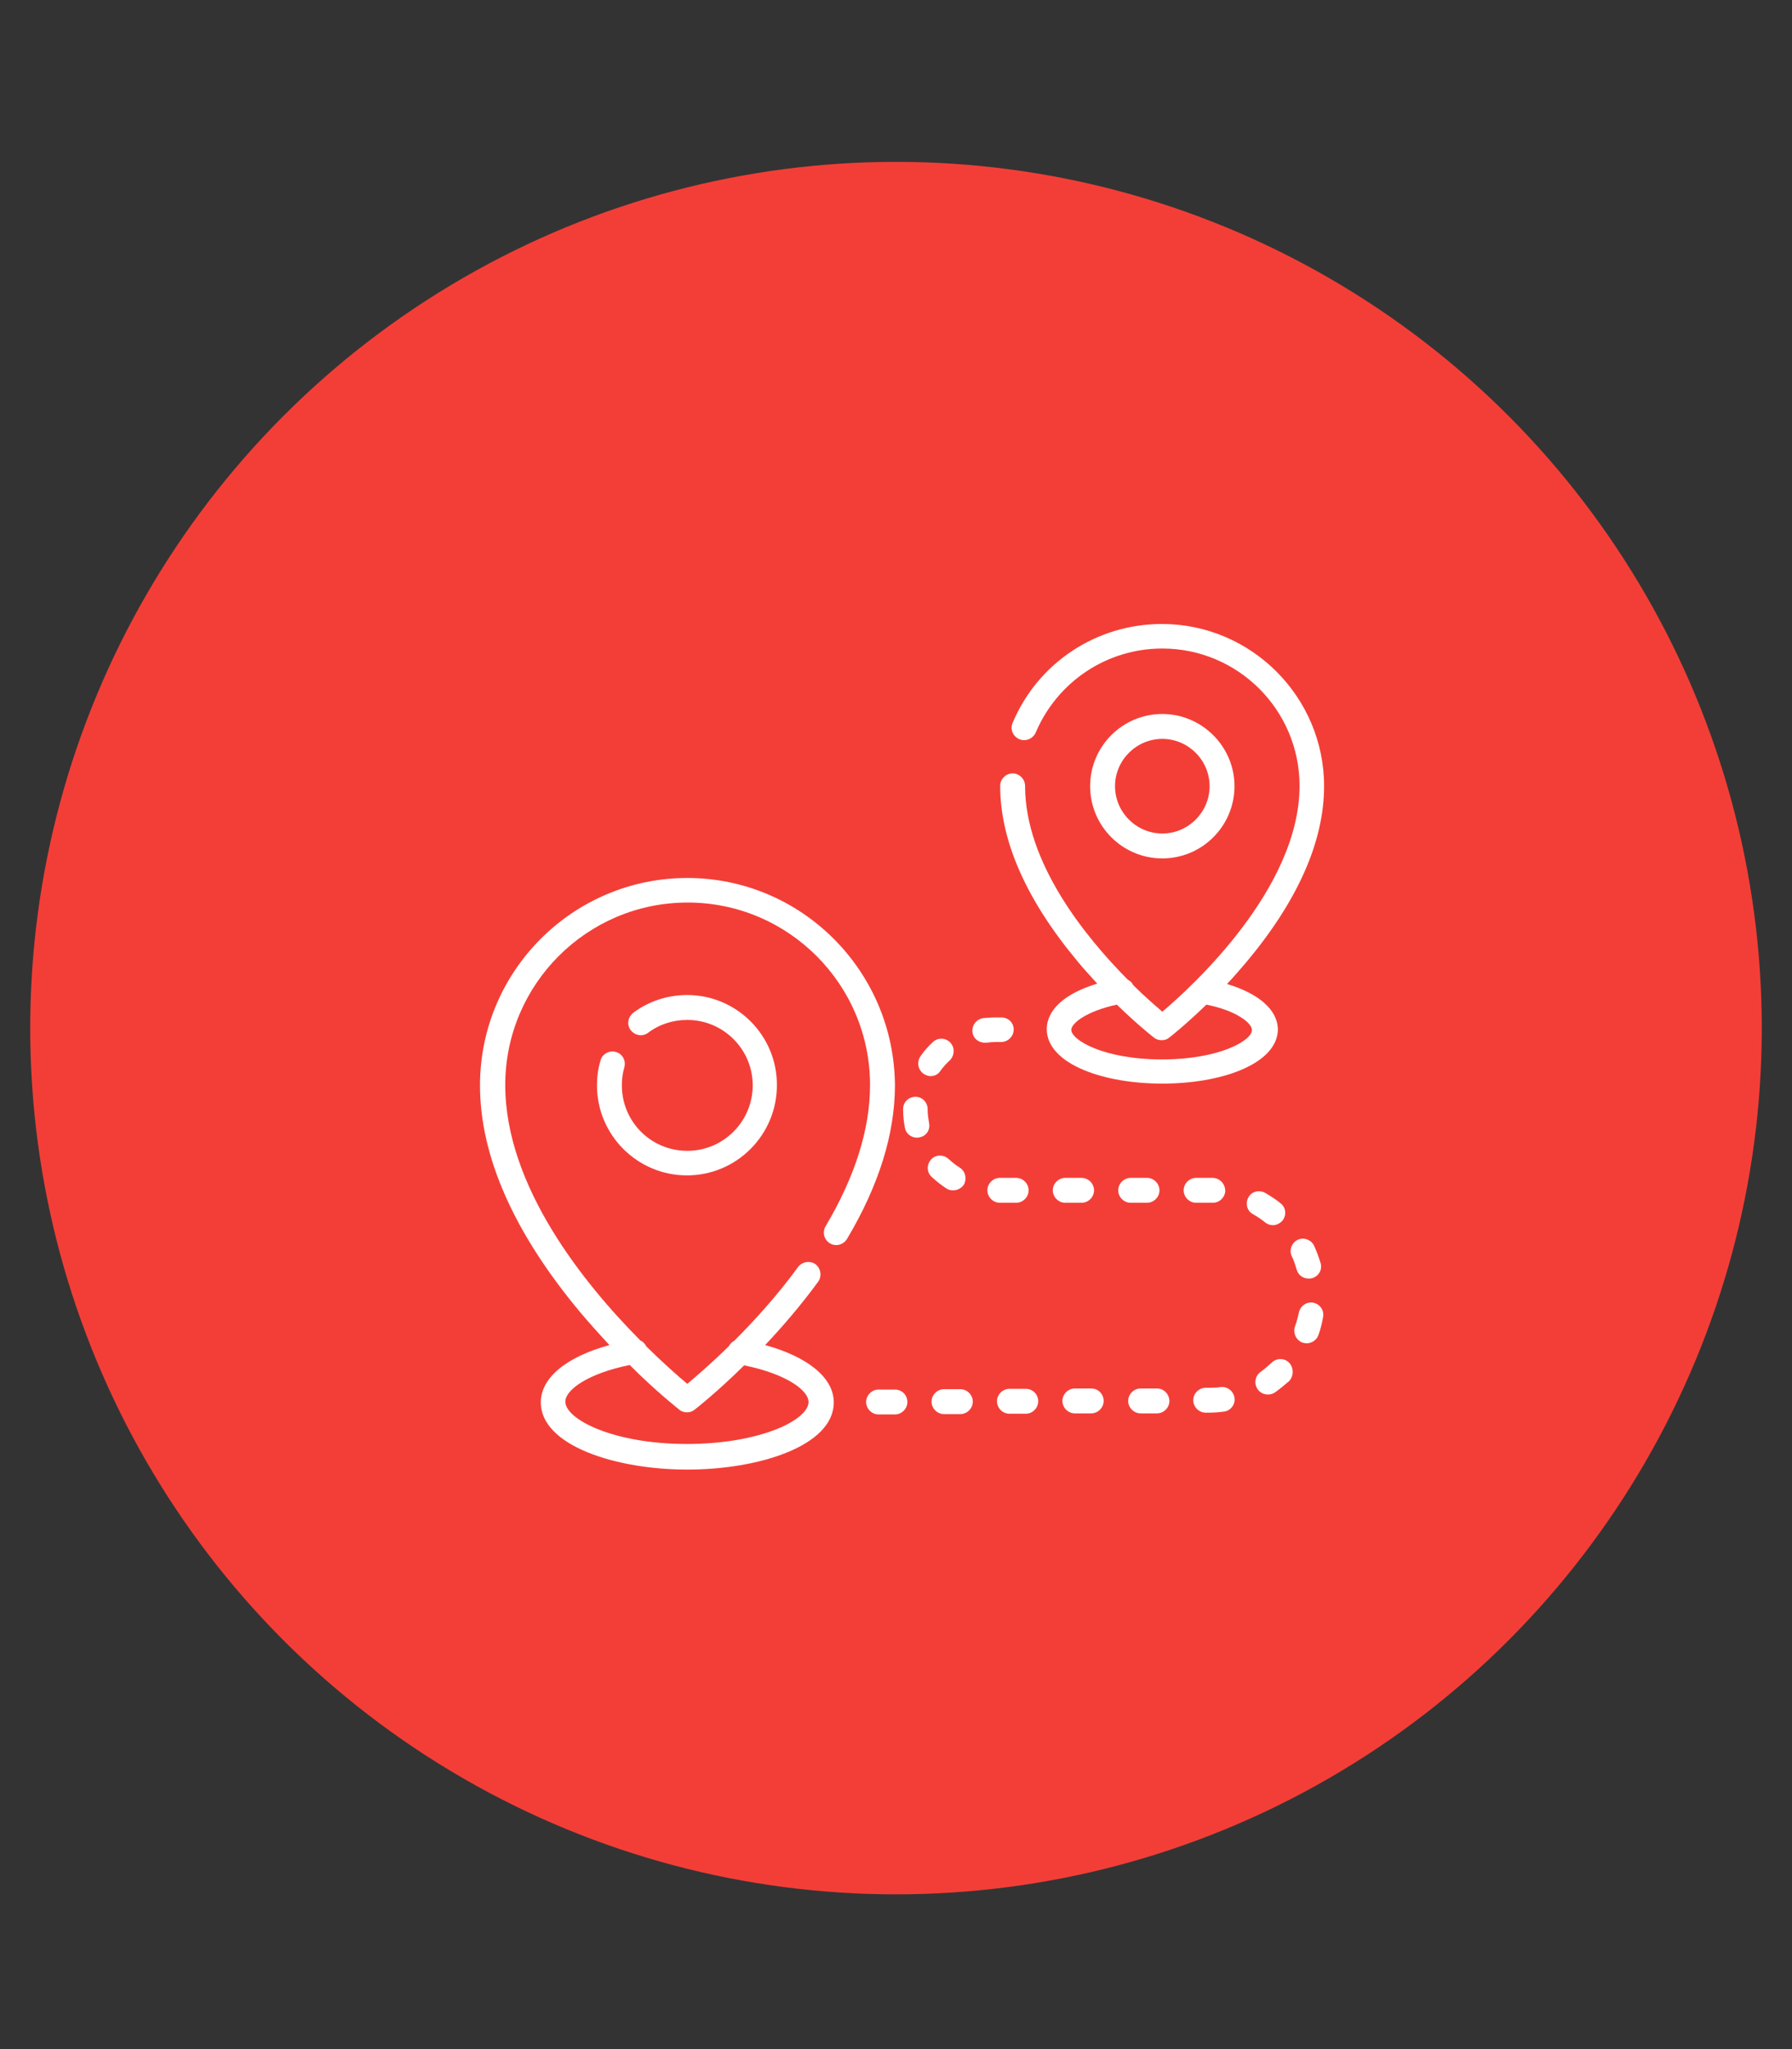 <?xml version="1.0" encoding="utf-8"?>
<!-- Generator: Adobe Illustrator 21.0.0, SVG Export Plug-In . SVG Version: 6.00 Build 0)  -->
<svg version="1.1" id="Layer_1" xmlns="http://www.w3.org/2000/svg" xmlns:xlink="http://www.w3.org/1999/xlink" x="0px" y="0px"
	 viewBox="0 0 504 576" style="enable-background:new 0 0 504 576;" xml:space="preserve">
<rect x="0" y="0" width="504" height="576" fill="#333333" stroke="none"/>
<style type="text/css">
	.st0{fill:#F33E37;}
	.st1{fill:#FFFFFF;}
</style>
<circle class="st0" cx="252" cy="289" r="243.5"/>
<g>
	<g>
		<path class="st1" d="M193.3,246.8c-32.1,0-58.3,26.1-58.3,58.3c0,19.9,9.5,41.4,28.2,63.8c2.8,3.3,5.6,6.4,8.2,9.2
			c-12.1,3.3-19.3,9.2-19.3,16.1c0,12.2,21.2,18.9,41.2,18.9c20,0,41.2-6.6,41.2-18.9c0-6.9-7.3-12.8-19.3-16.1
			c4.8-5.1,10-11.1,14.9-17.8c1.1-1.5,0.8-3.7-0.7-4.9c-1.5-1.1-3.7-0.8-4.9,0.7c-5.9,8.1-12.4,15.2-18,20.8
			c-0.6,0.3-1.2,0.9-1.5,1.5c-5,4.9-9.3,8.6-11.7,10.6c-2.4-2-6.5-5.6-11.5-10.5c-0.4-0.8-1-1.4-1.7-1.7c-15.8-15.9-38-43.3-38-71.8
			c0-28.3,23-51.3,51.3-51.3s51.3,23,51.3,51.3c0,12.4-4.2,25.7-12.5,39.7c-1,1.7-0.4,3.8,1.2,4.8c1.7,1,3.8,0.4,4.8-1.2
			c9-15.1,13.5-29.6,13.5-43.2C251.5,272.9,225.4,246.8,193.3,246.8z M191.1,396.3c0.6,0.5,1.4,0.7,2.1,0.7c0.8,0,1.5-0.2,2.1-0.7
			c0.4-0.3,6.3-4.9,14-12.5c11.8,2.4,18.1,7,18.1,10.3c0,2.5-3.4,5.4-8.9,7.6c-6.7,2.7-15.7,4.2-25.3,4.2c-20.9,0-34.2-7-34.2-11.9
			c0-3.3,6.3-7.9,18.1-10.3C184.9,391.5,190.8,396,191.1,396.3z"/>
	</g>
</g>
<g>
	<g>
		<path class="st1" d="M193.3,279.7c-5.5,0-10.8,1.7-15.2,5c-1.5,1.2-1.9,3.3-0.7,4.9c1.2,1.5,3.3,1.9,4.9,0.7c3.2-2.4,7-3.6,11-3.6
			c10.1,0,18.4,8.2,18.4,18.4c0,10.1-8.2,18.4-18.4,18.4s-18.4-8.2-18.4-18.4c0-1.7,0.2-3.4,0.7-5.1c0.5-1.8-0.5-3.8-2.4-4.3
			c-1.8-0.5-3.8,0.5-4.3,2.4c-0.7,2.3-1,4.6-1,7c0,14,11.4,25.3,25.3,25.3c14,0,25.3-11.4,25.3-25.3
			C218.6,291.1,207.2,279.7,193.3,279.7z"/>
	</g>
</g>
<g>
	<g>
		<path class="st1" d="M345.1,276.6c1.8-1.9,3.6-4,5.4-6.1c14.5-17.3,21.9-34,21.9-49.5c0-25.1-20.5-45.6-45.6-45.6
			c-18.4,0-34.9,10.9-42,27.8c-0.8,1.8,0.1,3.8,1.9,4.6c1.8,0.7,3.8-0.1,4.6-1.9c6.1-14.3,20-23.6,35.6-23.6
			c21.3,0,38.6,17.3,38.6,38.6c0,28.8-30.2,56.4-38.6,63.5c-1.8-1.6-4.8-4.1-8.2-7.5c-0.3-0.7-0.9-1.2-1.5-1.5
			c-12-12.1-28.9-32.9-28.9-54.5c0-1.9-1.6-3.5-3.5-3.5c-1.9,0-3.5,1.6-3.5,3.5c0,15.5,7.4,32.2,21.9,49.5c1.8,2.2,3.7,4.2,5.4,6.1
			c-9,2.7-14.2,7.3-14.2,12.8c0,4.7,3.8,8.8,10.7,11.6c5.9,2.4,13.6,3.7,21.8,3.7c8.2,0,15.9-1.3,21.8-3.7
			c6.9-2.8,10.7-6.9,10.7-11.6C359.3,283.9,354.1,279.3,345.1,276.6z M326.8,297.8c-16.5,0-25.5-5.5-25.5-8.3
			c0-1.8,4.1-5.2,12.8-7.1c5.9,5.7,10.2,9.1,10.5,9.3c0.6,0.5,1.4,0.7,2.1,0.7c0.8,0,1.5-0.2,2.1-0.7c0.3-0.2,4.6-3.6,10.5-9.3
			c3.9,0.8,7.3,2,9.6,3.5c2,1.2,3.2,2.6,3.2,3.6C352.3,292.3,343.3,297.8,326.8,297.8z"/>
	</g>
</g>
<g>
	<g>
		<path class="st1" d="M326.9,200.7c-11.2,0-20.3,9.1-20.3,20.3c0,11.2,9.1,20.3,20.3,20.3s20.3-9.1,20.3-20.3
			S338,200.7,326.9,200.7z M326.9,234.3c-7.3,0-13.3-6-13.3-13.3s6-13.3,13.3-13.3c7.3,0,13.3,6,13.3,13.3
			C340.2,228.3,334.2,234.3,326.9,234.3z"/>
	</g>
</g>
<g>
	<g>
		<path class="st1" d="M281.6,286h-1.6c-1.2,0-2.3,0.1-3.5,0.2c-1.9,0.3-3.2,2-3,3.9c0.2,1.8,1.7,3,3.5,3c0.2,0,0.3,0,0.5,0
			c0.8-0.1,1.7-0.2,2.5-0.2h1.6v0c1.9,0,3.5-1.6,3.5-3.5C285.1,287.5,283.6,286,281.6,286z"/>
	</g>
</g>
<g>
	<g>
		<path class="st1" d="M270.1,390.5C270.1,390.5,270.1,390.5,270.1,390.5l-4.6,0c-1.9,0-3.5,1.6-3.5,3.5c0,1.9,1.6,3.5,3.5,3.5
			c0,0,0,0,0,0l4.6,0c1.9,0,3.5-1.6,3.5-3.5C273.6,392.1,272,390.5,270.1,390.5z"/>
	</g>
</g>
<g>
	<g>
		<path class="st1" d="M285.8,331.1h-4.6c-1.9,0-3.5,1.6-3.5,3.5c0,1.9,1.6,3.5,3.5,3.5h4.6c1.9,0,3.5-1.6,3.5-3.5
			C289.3,332.7,287.7,331.1,285.8,331.1z"/>
	</g>
</g>
<g>
	<g>
		<path class="st1" d="M267.3,293.1c-1.3-1.4-3.5-1.5-4.9-0.2c-1.3,1.2-2.5,2.5-3.5,4c-1.1,1.6-0.8,3.7,0.8,4.9
			c0.6,0.4,1.3,0.7,2,0.7c1.1,0,2.2-0.5,2.8-1.5c0.8-1.1,1.6-2,2.6-2.9C268.5,296.7,268.6,294.5,267.3,293.1z"/>
	</g>
</g>
<g>
	<g>
		<path class="st1" d="M288.5,390.4C288.5,390.4,288.5,390.4,288.5,390.4l-4.6,0c-1.9,0-3.5,1.6-3.5,3.5c0,1.9,1.6,3.5,3.5,3.5
			c0,0,0,0,0,0l4.6,0c1.9,0,3.5-1.6,3.5-3.5C292,392,290.5,390.4,288.5,390.4z"/>
	</g>
</g>
<g>
	<g>
		<path class="st1" d="M251.7,390.6C251.7,390.6,251.7,390.6,251.7,390.6l-4.6,0c-1.9,0-3.5,1.6-3.5,3.5c0,1.9,1.6,3.5,3.5,3.5
			c0,0,0,0,0,0l4.6,0c1.9,0,3.5-1.6,3.5-3.5C255.2,392.1,253.6,390.6,251.7,390.6z"/>
	</g>
</g>
<g>
	<g>
		<path class="st1" d="M269.9,328.2c-1.1-0.7-2.1-1.5-3.1-2.4c-1.4-1.3-3.6-1.3-4.9,0.1c-1.3,1.4-1.3,3.6,0.1,4.9
			c1.3,1.2,2.7,2.3,4.2,3.3c0.6,0.4,1.2,0.5,1.9,0.5c1.2,0,2.3-0.6,3-1.6C272,331.3,271.5,329.2,269.9,328.2z"/>
	</g>
</g>
<g>
	<g>
		<path class="st1" d="M261.3,315.7c-0.2-1.2-0.4-2.4-0.4-3.7l0-0.2c0-1.9-1.5-3.5-3.4-3.5c0,0,0,0,0,0c-1.9,0-3.5,1.5-3.5,3.4
			l0,0.3c0,1.7,0.2,3.4,0.5,5c0.3,1.7,1.8,2.8,3.4,2.8c0.2,0,0.4,0,0.7-0.1C260.5,319.4,261.7,317.6,261.3,315.7z"/>
	</g>
</g>
<g>
	<g>
		<path class="st1" d="M304.2,331.1h-4.6c-1.9,0-3.5,1.6-3.5,3.5c0,1.9,1.6,3.5,3.5,3.5h4.6c1.9,0,3.5-1.6,3.5-3.5
			C307.7,332.7,306.1,331.1,304.2,331.1z"/>
	</g>
</g>
<g>
	<g>
		<path class="st1" d="M360.1,338.2c-1.3-1.1-2.8-2-4.3-2.9c-1.7-0.9-3.8-0.4-4.7,1.3c-0.9,1.7-0.4,3.8,1.3,4.7
			c1.2,0.7,2.3,1.4,3.4,2.3c0.6,0.5,1.4,0.8,2.2,0.8c1,0,2-0.5,2.7-1.3C361.9,341.6,361.7,339.4,360.1,338.2z"/>
	</g>
</g>
<g>
	<g>
		<path class="st1" d="M347.2,392.9c-0.3-1.9-2-3.2-3.9-3c-1.1,0.2-2.3,0.2-3.5,0.2l-0.7,0c-1.9,0-3.5,1.6-3.5,3.5
			c0,1.9,1.6,3.5,3.5,3.5c0,0,0,0,0,0l0.7,0c1.5,0,3-0.1,4.4-0.3C346.1,396.6,347.5,394.8,347.2,392.9z"/>
	</g>
</g>
<g>
	<g>
		<path class="st1" d="M362.6,383.1c-1.3-1.4-3.5-1.4-4.9-0.1c-1,0.9-2,1.8-3.1,2.6c-1.6,1.1-2,3.3-0.9,4.9c0.7,1,1.8,1.5,2.9,1.5
			c0.7,0,1.4-0.2,2-0.6c1.4-1,2.7-2.1,4-3.2C363.9,386.7,363.9,384.5,362.6,383.1z"/>
	</g>
</g>
<g>
	<g>
		<path class="st1" d="M369.4,366.2c-1.9-0.4-3.7,0.9-4.1,2.8c-0.3,1.3-0.6,2.6-1.1,3.9c-0.6,1.8,0.3,3.8,2.1,4.5
			c0.4,0.1,0.8,0.2,1.2,0.2c1.4,0,2.8-0.9,3.3-2.3c0.6-1.6,1-3.3,1.3-5C372.5,368.4,371.3,366.6,369.4,366.2z"/>
	</g>
</g>
<g>
	<g>
		<path class="st1" d="M371.4,355c-0.5-1.6-1.1-3.3-1.8-4.8c-0.8-1.7-2.9-2.5-4.6-1.7c-1.7,0.8-2.5,2.9-1.7,4.6
			c0.6,1.2,1,2.5,1.4,3.8c0.4,1.5,1.8,2.5,3.3,2.5c0.3,0,0.6,0,1-0.1C370.9,358.8,372,356.8,371.4,355z"/>
	</g>
</g>
<g>
	<g>
		<path class="st1" d="M322.6,331.1H318c-1.9,0-3.5,1.6-3.5,3.5c0,1.9,1.6,3.5,3.5,3.5h4.6c1.9,0,3.5-1.6,3.5-3.5
			C326.1,332.7,324.5,331.1,322.6,331.1z"/>
	</g>
</g>
<g>
	<g>
		<path class="st1" d="M306.9,390.3C306.9,390.3,306.9,390.3,306.9,390.3l-4.6,0c-1.9,0-3.5,1.6-3.5,3.5c0,1.9,1.6,3.5,3.5,3.5
			c0,0,0,0,0,0l4.6,0c1.9,0,3.5-1.6,3.5-3.5C310.4,391.9,308.9,390.3,306.9,390.3z"/>
	</g>
</g>
<g>
	<g>
		<path class="st1" d="M341.2,331.1c-0.5,0-1,0-1.5,0h-3.3c-1.9,0-3.5,1.6-3.5,3.5c0,1.9,1.6,3.5,3.5,3.5h3.3v0c0.4,0,0.8,0,1.2,0
			c0.1,0,0.1,0,0.2,0c1.9,0,3.4-1.5,3.5-3.3C344.6,332.8,343.1,331.2,341.2,331.1z"/>
	</g>
</g>
<g>
	<g>
		<path class="st1" d="M325.4,390.3C325.4,390.3,325.3,390.3,325.4,390.3l-4.6,0c-1.9,0-3.5,1.6-3.5,3.5c0,1.9,1.6,3.5,3.5,3.5
			c0,0,0,0,0,0l4.6,0c1.9,0,3.5-1.6,3.5-3.5C328.8,391.8,327.3,390.3,325.4,390.3z"/>
	</g>
</g>
</svg>
